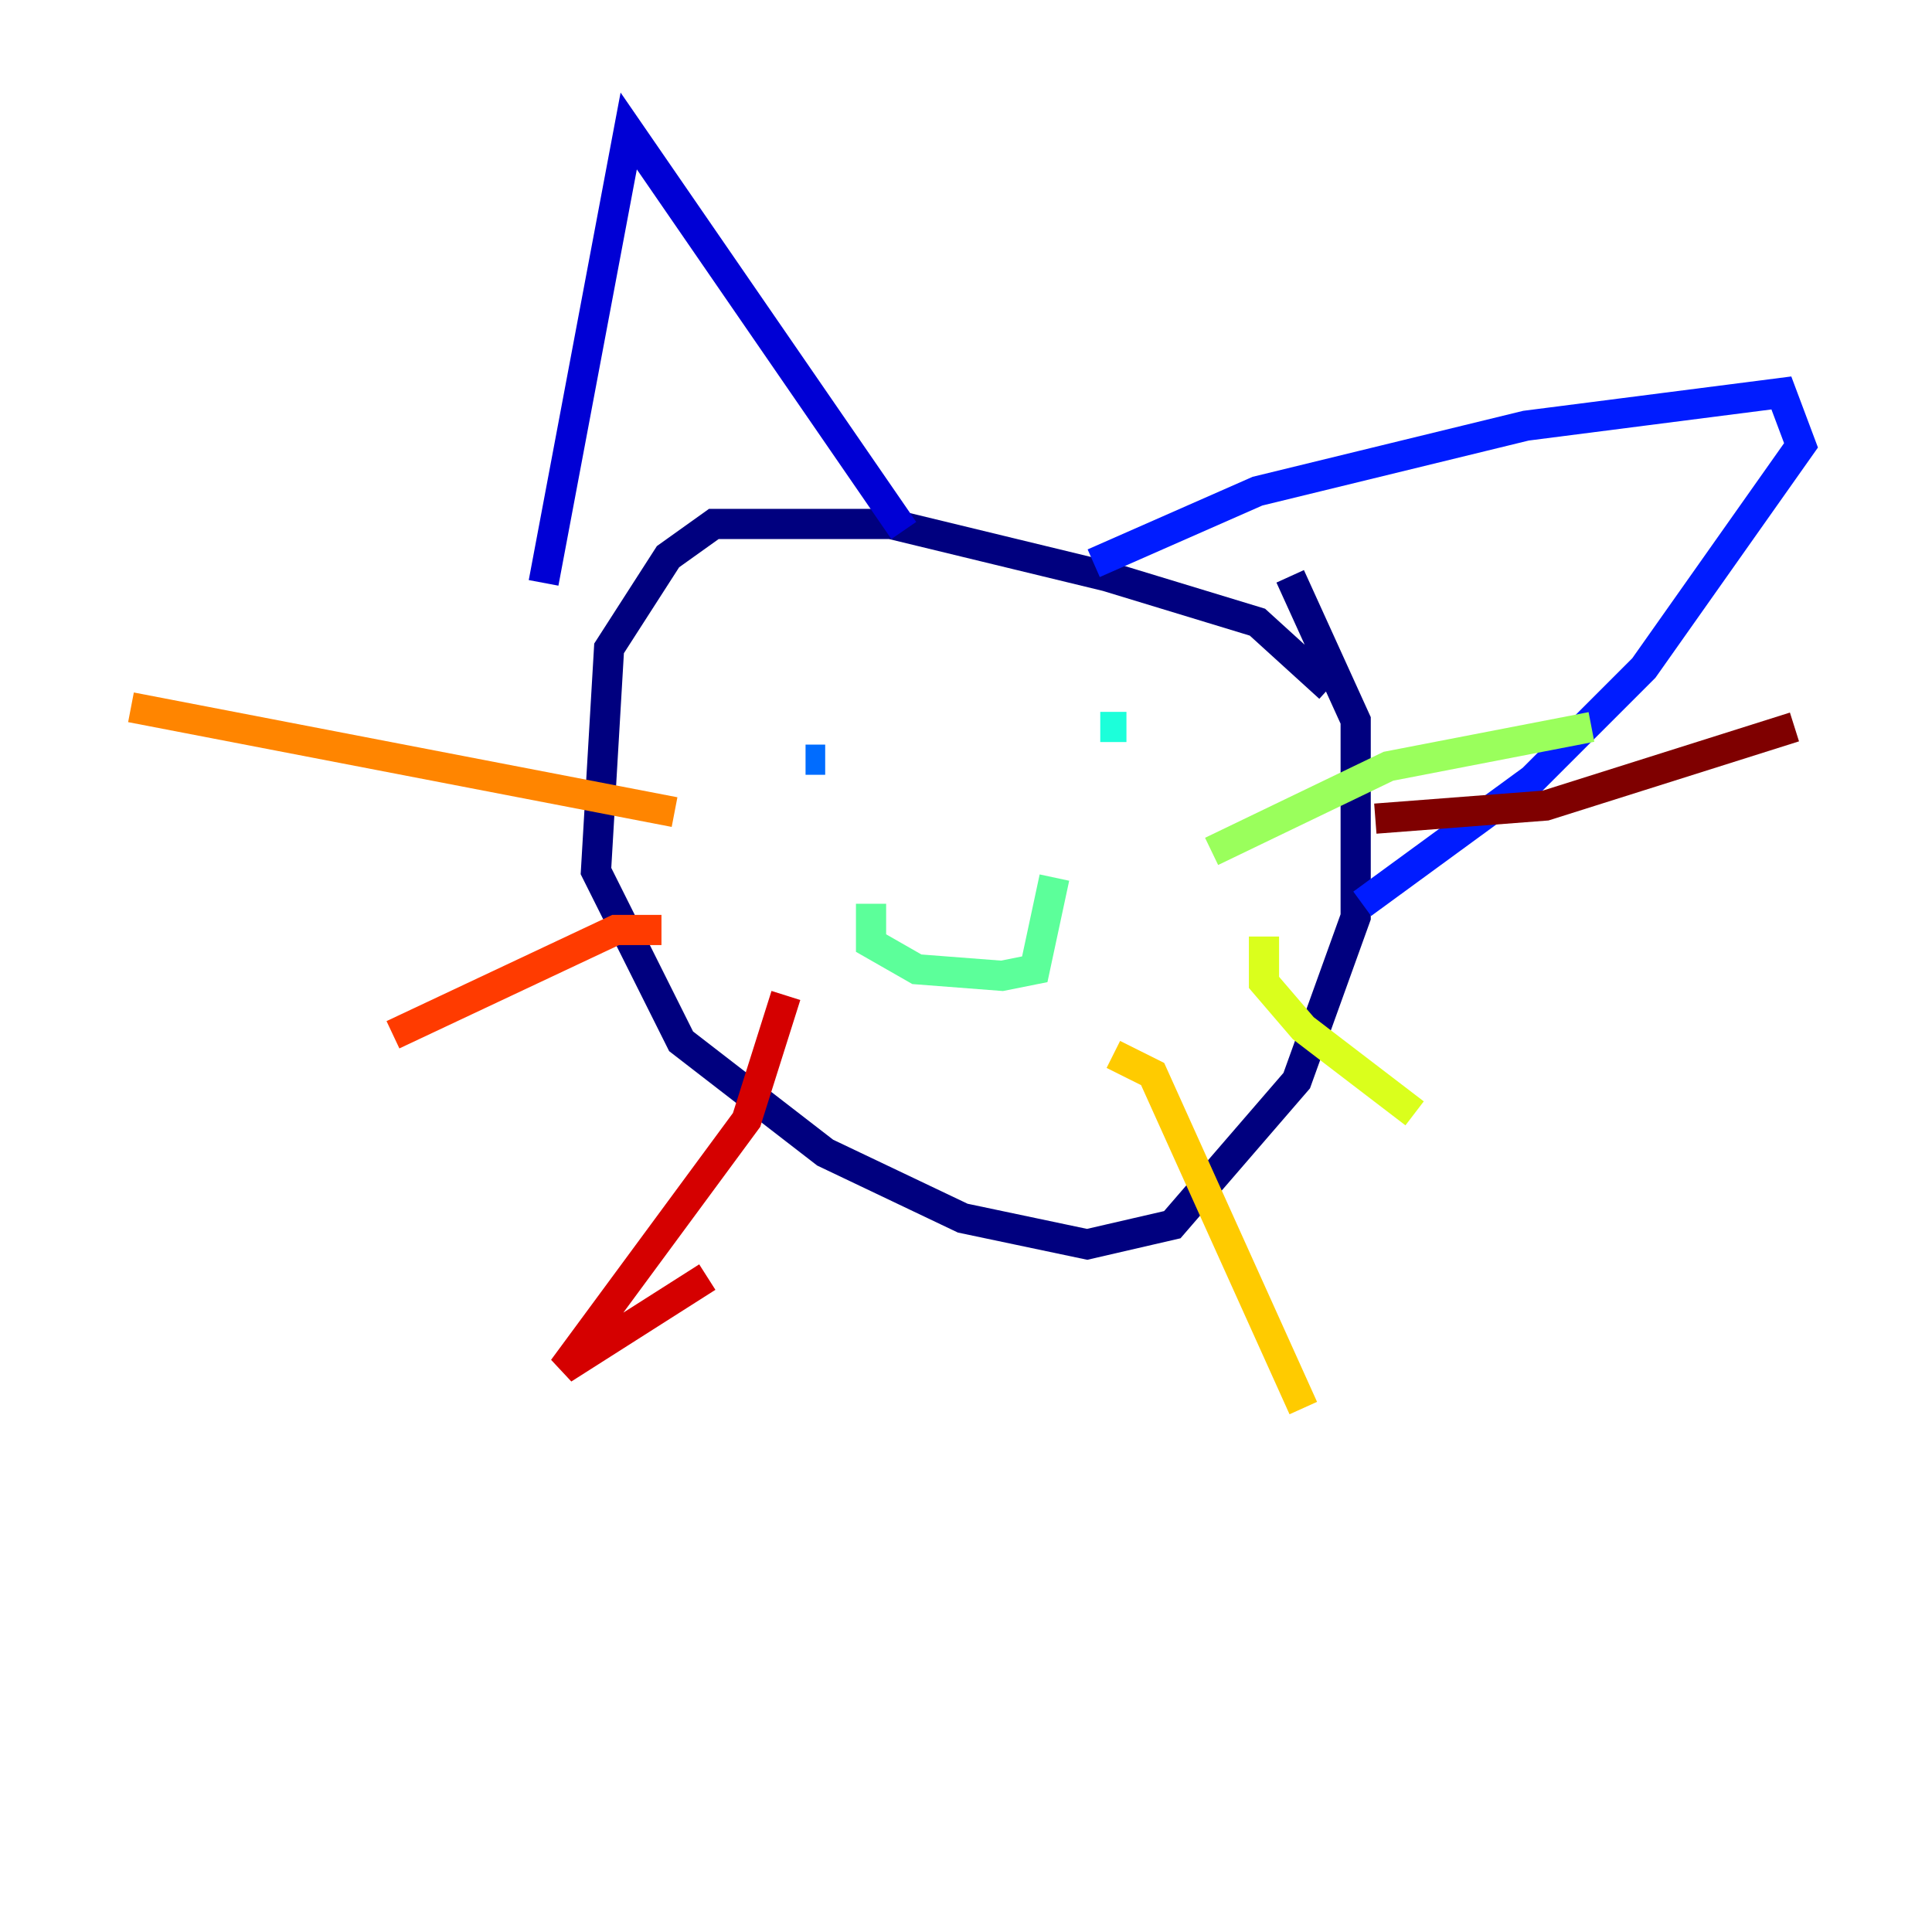 <?xml version="1.0" encoding="utf-8" ?>
<svg baseProfile="tiny" height="128" version="1.2" viewBox="0,0,128,128" width="128" xmlns="http://www.w3.org/2000/svg" xmlns:ev="http://www.w3.org/2001/xml-events" xmlns:xlink="http://www.w3.org/1999/xlink"><defs /><polyline fill="none" points="88.081,45.559 83.308,41.22 73.329,38.183 59.01,34.712 47.295,34.712 44.258,36.881 40.352,42.956 39.485,57.709 45.125,68.99 54.671,76.366 63.783,80.705 72.027,82.441 77.668,81.139 85.912,71.593 89.817,60.746 89.817,47.729 85.478,38.183" stroke="#00007f" stroke-width="2" /><polyline fill="none" points="36.014,38.617 41.654,8.678 59.878,35.146" stroke="#0000d5" stroke-width="2" /><polyline fill="none" points="72.461,37.315 83.308,32.542 101.098,28.203 118.02,26.034 119.322,29.505 108.909,44.258 101.532,51.634 90.251,59.878" stroke="#001cff" stroke-width="2" /><polyline fill="none" points="53.37,50.332 54.671,50.332" stroke="#006cff" stroke-width="2" /><polyline fill="none" points="74.197,51.2 74.197,51.2" stroke="#00b8ff" stroke-width="2" /><polyline fill="none" points="74.63,48.163 72.895,48.163" stroke="#1cffda" stroke-width="2" /><polyline fill="none" points="57.709,59.878 57.709,62.481 60.746,64.217 66.386,64.651 68.556,64.217 69.858,58.142" stroke="#5cff9a" stroke-width="2" /><polyline fill="none" points="80.271,56.407 91.986,50.766 105.437,48.163" stroke="#9aff5c" stroke-width="2" /><polyline fill="none" points="83.742,62.047 83.742,65.085 86.346,68.122 93.722,73.763" stroke="#daff1c" stroke-width="2" /><polyline fill="none" points="73.763,69.858 76.366,71.159 86.346,93.288" stroke="#ffcb00" stroke-width="2" /><polyline fill="none" points="44.691,53.803 8.678,46.861" stroke="#ff8500" stroke-width="2" /><polyline fill="none" points="43.824,61.614 40.786,61.614 26.034,68.556" stroke="#ff3b00" stroke-width="2" /><polyline fill="none" points="52.068,65.953 49.464,74.197 37.315,90.685 46.861,84.61" stroke="#d50000" stroke-width="2" /><polyline fill="none" points="91.119,54.237 102.4,53.37 118.888,48.163" stroke="#7f0000" stroke-width="2" /></svg>